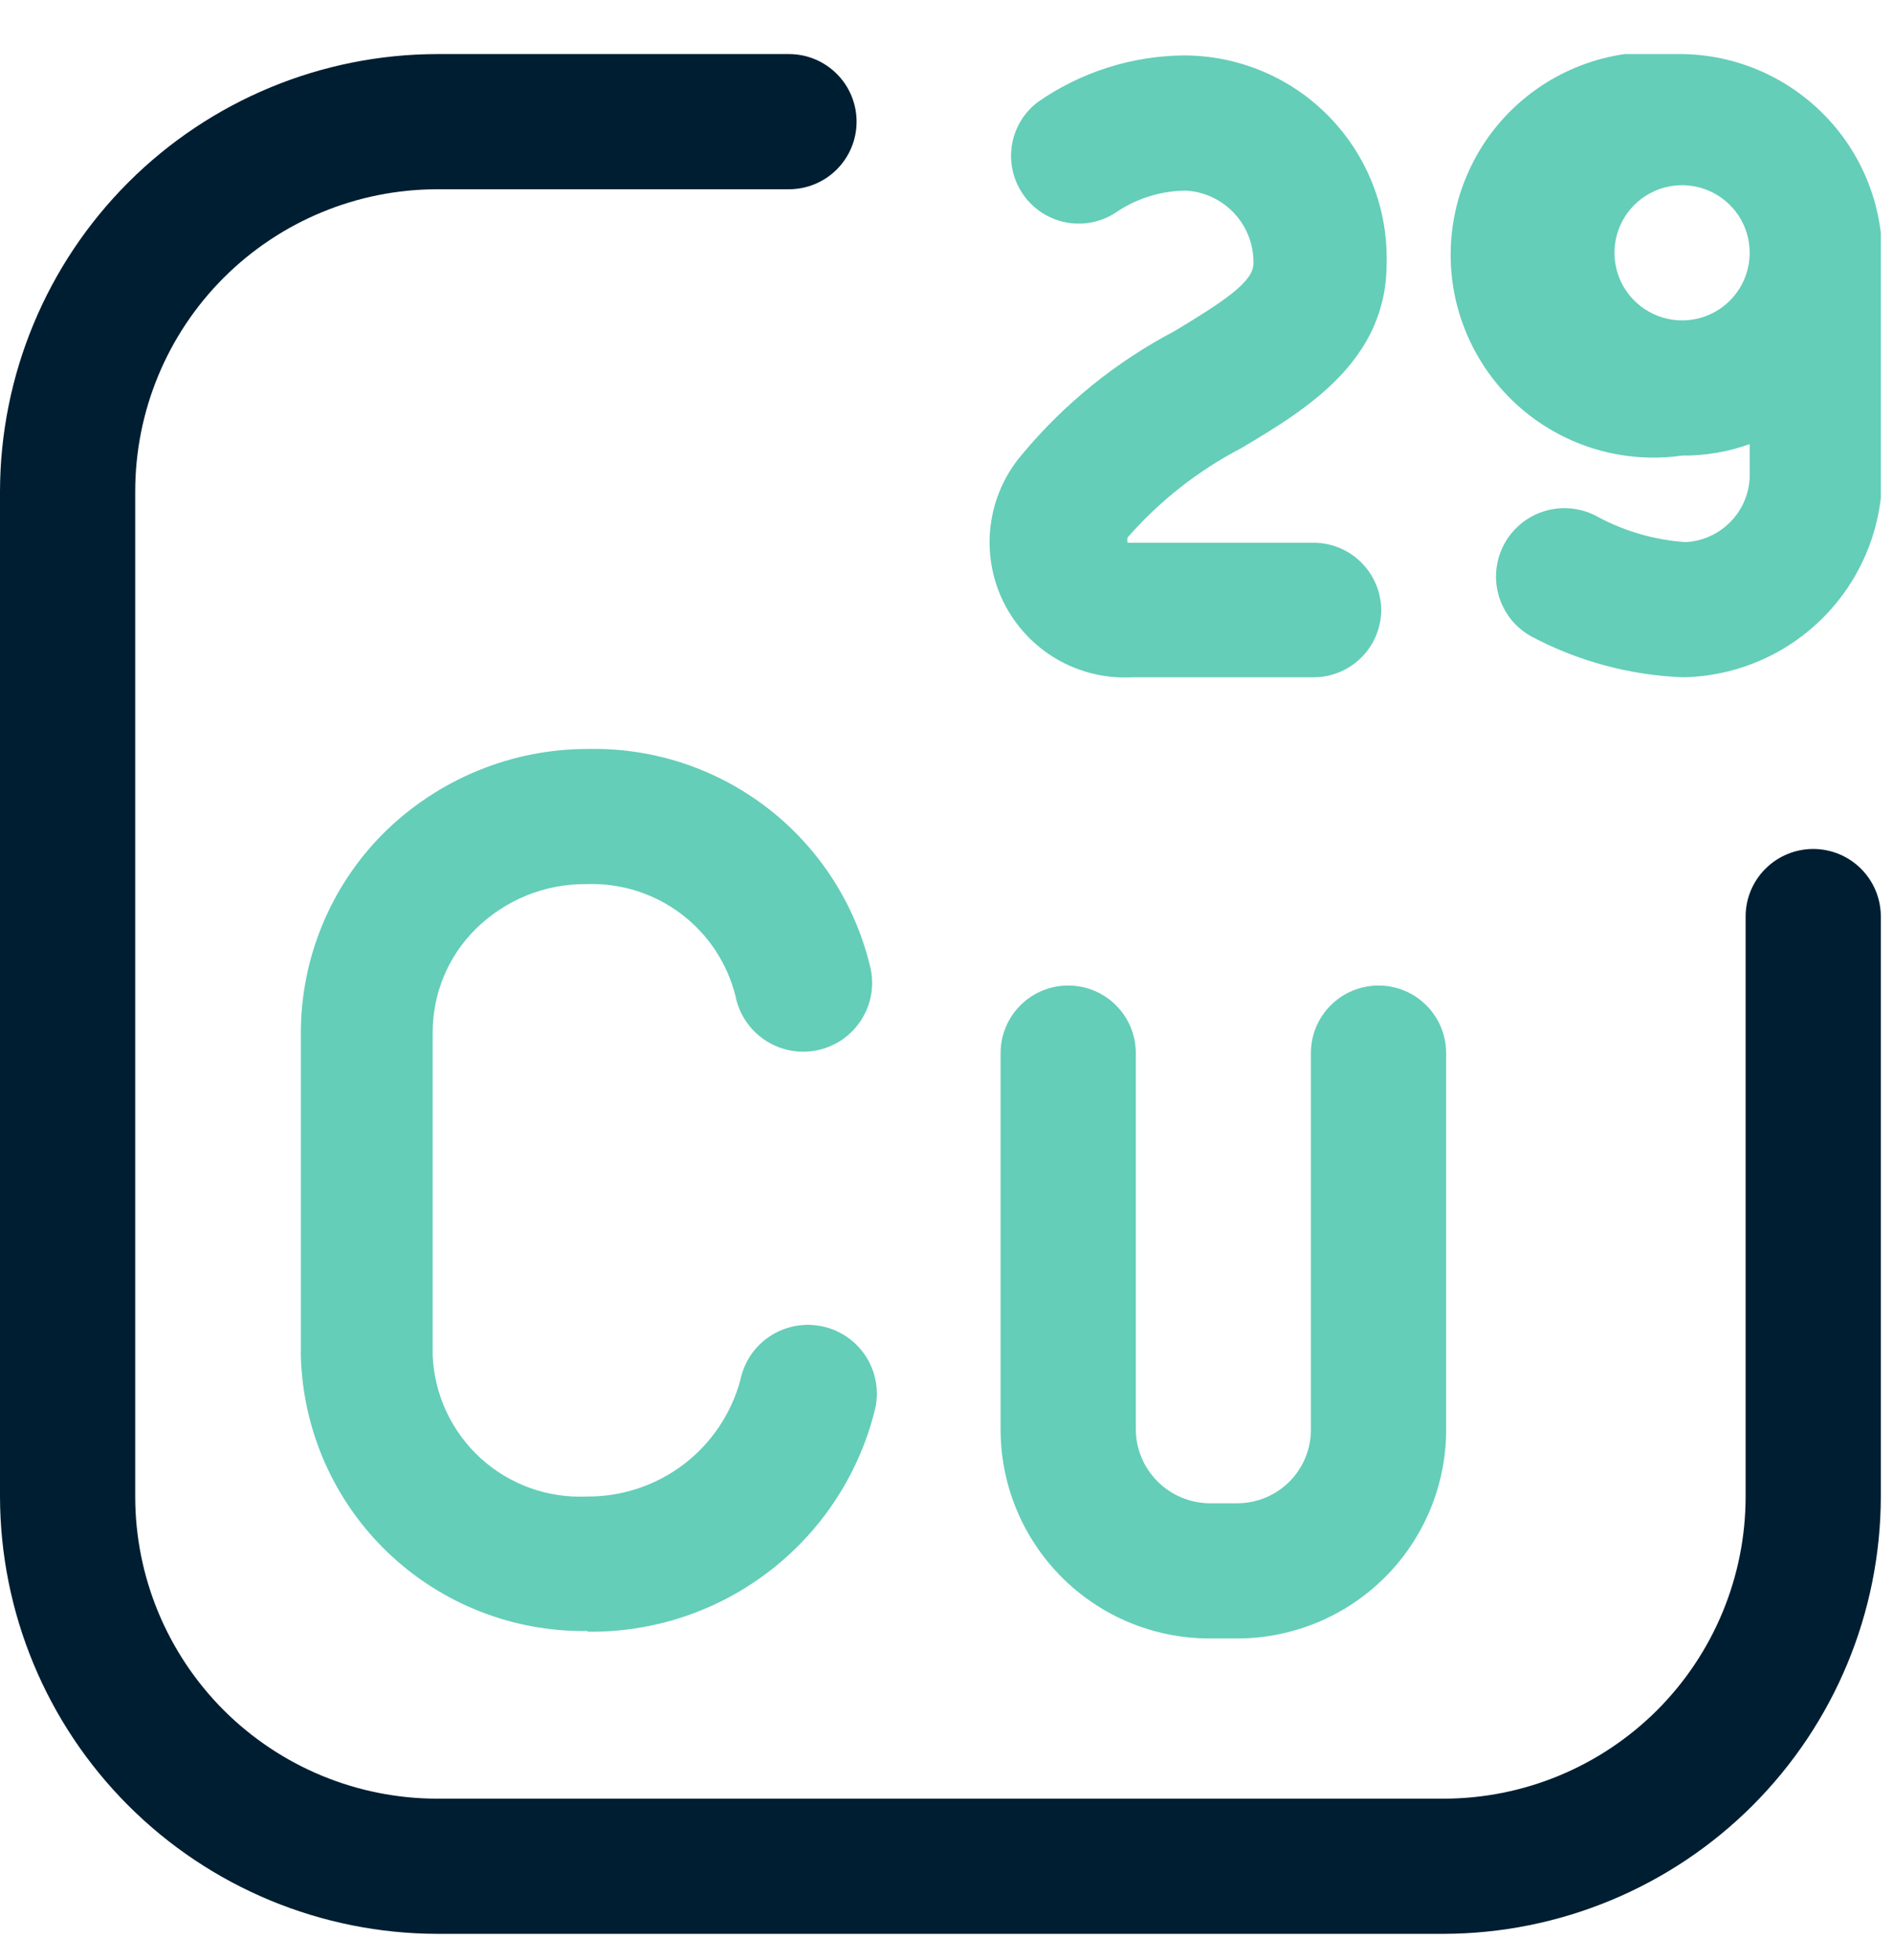 <svg width="28" height="29" viewBox="0 0 28 29" fill="none" xmlns="http://www.w3.org/2000/svg">
<g clip-path="url(#clip0_610_1165)">
<path d="M26.82 12.56C26.555 12.56 26.3 12.665 26.113 12.853C25.925 13.04 25.82 13.295 25.82 13.56V22.14C25.82 23.325 25.349 24.462 24.511 25.301C23.672 26.139 22.535 26.61 21.35 26.61H6.47C5.284 26.61 4.148 26.139 3.309 25.301C2.471 24.462 2 23.325 2 22.14V7.27C2 6.084 2.471 4.947 3.309 4.109C4.148 3.271 5.284 2.8 6.47 2.8H11.67C11.935 2.8 12.19 2.694 12.377 2.507C12.565 2.319 12.67 2.065 12.67 1.8C12.67 1.535 12.565 1.28 12.377 1.093C12.19 0.905 11.935 0.8 11.67 0.8H6.47C4.755 0.802 3.111 1.485 1.898 2.698C0.685 3.911 0.003 5.555 0 7.27V22.14C0.003 23.855 0.685 25.499 1.898 26.712C3.111 27.925 4.755 28.607 6.47 28.61H21.35C23.065 28.607 24.709 27.925 25.922 26.712C27.135 25.499 27.817 23.855 27.82 22.14V13.56C27.82 13.295 27.715 13.04 27.527 12.853C27.34 12.665 27.085 12.56 26.82 12.56Z" fill="#001E32"/>
<path d="M24.88 0.8C24.455 0.739 24.021 0.771 23.609 0.892C23.197 1.014 22.816 1.222 22.491 1.504C22.166 1.786 21.906 2.134 21.728 2.525C21.549 2.916 21.457 3.34 21.457 3.77C21.457 4.2 21.549 4.624 21.728 5.015C21.906 5.406 22.166 5.754 22.491 6.036C22.816 6.318 23.197 6.526 23.609 6.648C24.021 6.769 24.455 6.801 24.88 6.74C25.221 6.743 25.56 6.686 25.88 6.57V7.07C25.868 7.318 25.764 7.553 25.588 7.728C25.413 7.904 25.178 8.008 24.93 8.02C24.479 7.989 24.039 7.863 23.64 7.65C23.525 7.584 23.397 7.542 23.265 7.526C23.134 7.509 23 7.519 22.872 7.554C22.743 7.589 22.623 7.65 22.519 7.731C22.414 7.813 22.326 7.914 22.26 8.03C22.195 8.146 22.152 8.273 22.136 8.405C22.119 8.537 22.129 8.671 22.164 8.799C22.2 8.927 22.26 9.047 22.341 9.152C22.423 9.257 22.525 9.344 22.64 9.41C23.334 9.781 24.104 9.989 24.89 10.02C25.669 10.007 26.412 9.692 26.962 9.142C27.512 8.591 27.827 7.848 27.84 7.07V3.73C27.822 2.953 27.504 2.214 26.951 1.668C26.399 1.121 25.657 0.81 24.88 0.8ZM24.88 4.74C24.683 4.74 24.489 4.681 24.325 4.571C24.16 4.462 24.032 4.305 23.956 4.123C23.881 3.94 23.861 3.739 23.899 3.545C23.938 3.351 24.033 3.173 24.173 3.033C24.313 2.893 24.491 2.798 24.685 2.759C24.879 2.721 25.08 2.74 25.263 2.816C25.446 2.892 25.602 3.02 25.712 3.184C25.822 3.349 25.88 3.542 25.88 3.74C25.88 4.005 25.775 4.26 25.587 4.447C25.4 4.635 25.145 4.74 24.88 4.74Z" fill="#64CEB8"/>
<path d="M20.43 9.02C20.43 9.285 20.325 9.539 20.137 9.727C19.95 9.914 19.695 10.02 19.43 10.02H16.75C16.358 10.042 15.969 9.948 15.63 9.751C15.291 9.553 15.018 9.26 14.844 8.909C14.67 8.557 14.604 8.162 14.653 7.773C14.702 7.384 14.864 7.017 15.12 6.72C15.743 5.972 16.508 5.353 17.37 4.9C18.1 4.46 18.54 4.17 18.54 3.9C18.546 3.625 18.445 3.359 18.258 3.158C18.072 2.957 17.814 2.835 17.54 2.82C17.185 2.823 16.838 2.927 16.54 3.12C16.326 3.274 16.06 3.337 15.8 3.296C15.54 3.255 15.306 3.112 15.15 2.9C14.994 2.688 14.928 2.424 14.965 2.164C15.002 1.904 15.141 1.669 15.35 1.51C15.984 1.068 16.737 0.827 17.51 0.82C17.911 0.82 18.308 0.9 18.677 1.056C19.046 1.211 19.381 1.439 19.66 1.727C19.94 2.014 20.159 2.354 20.305 2.727C20.451 3.1 20.521 3.499 20.51 3.9C20.51 5.34 19.32 6.06 18.36 6.63C17.723 6.962 17.153 7.409 16.68 7.95C16.671 7.976 16.671 8.004 16.68 8.03H19.44C19.702 8.032 19.952 8.138 20.137 8.323C20.322 8.508 20.427 8.758 20.43 9.02Z" fill="#64CEB8"/>
<path d="M18.28 24.24H17.88C17.474 24.238 17.071 24.157 16.696 24C16.321 23.843 15.981 23.613 15.695 23.324C15.409 23.035 15.182 22.692 15.029 22.316C14.875 21.939 14.798 21.536 14.8 21.13V15.58C14.8 15.314 14.906 15.06 15.093 14.873C15.281 14.685 15.535 14.58 15.8 14.58C16.065 14.58 16.32 14.685 16.507 14.873C16.695 15.06 16.8 15.314 16.8 15.58V21.14C16.8 21.428 16.913 21.705 17.115 21.91C17.317 22.116 17.592 22.234 17.88 22.24H18.31C18.454 22.238 18.596 22.209 18.729 22.152C18.861 22.095 18.981 22.013 19.082 21.91C19.182 21.807 19.261 21.684 19.314 21.551C19.367 21.417 19.393 21.274 19.39 21.13V15.58C19.39 15.314 19.495 15.06 19.683 14.873C19.871 14.685 20.125 14.58 20.39 14.58C20.655 14.58 20.91 14.685 21.097 14.873C21.285 15.06 21.39 15.314 21.39 15.58V21.14C21.392 21.548 21.312 21.953 21.156 22.33C21 22.707 20.771 23.05 20.482 23.338C20.192 23.626 19.849 23.855 19.471 24.009C19.093 24.164 18.689 24.242 18.28 24.24ZM8.69 24.13C7.59 24.146 6.528 23.727 5.734 22.966C4.94 22.204 4.479 21.16 4.45 20.06V15.29C4.448 14.185 4.883 13.124 5.66 12.34C6.061 11.938 6.539 11.619 7.064 11.403C7.589 11.186 8.152 11.077 8.72 11.08C9.682 11.064 10.62 11.38 11.377 11.973C12.134 12.567 12.665 13.402 12.88 14.34C12.906 14.471 12.907 14.606 12.881 14.738C12.855 14.869 12.803 14.994 12.729 15.105C12.654 15.217 12.559 15.312 12.448 15.387C12.336 15.461 12.211 15.513 12.08 15.54C11.949 15.566 11.814 15.566 11.682 15.54C11.551 15.514 11.426 15.462 11.315 15.388C11.203 15.314 11.107 15.218 11.033 15.107C10.958 14.996 10.906 14.871 10.88 14.74C10.759 14.253 10.475 13.822 10.074 13.52C9.674 13.218 9.182 13.062 8.68 13.08C8.374 13.076 8.071 13.133 7.788 13.248C7.504 13.364 7.247 13.534 7.03 13.75C6.828 13.952 6.668 14.192 6.56 14.456C6.452 14.721 6.398 15.004 6.4 15.29V20.06C6.413 20.346 6.482 20.627 6.604 20.887C6.725 21.146 6.897 21.379 7.109 21.573C7.321 21.766 7.568 21.915 7.838 22.013C8.108 22.11 8.394 22.153 8.68 22.14C9.196 22.144 9.698 21.978 10.109 21.667C10.519 21.356 10.815 20.917 10.95 20.42C11.003 20.154 11.159 19.921 11.384 19.771C11.61 19.621 11.885 19.567 12.15 19.62C12.415 19.673 12.649 19.829 12.799 20.054C12.949 20.279 13.003 20.554 12.95 20.82C12.723 21.775 12.177 22.624 11.403 23.227C10.629 23.831 9.672 24.153 8.69 24.14V24.13Z" fill="#64CEB8"/>
</g>
<defs>
<clipPath id="clip0_610_1165">
<rect width="27.82" height="27.81" fill="white" transform="translate(0 0.8)"/>
</clipPath>
</defs>
</svg>
